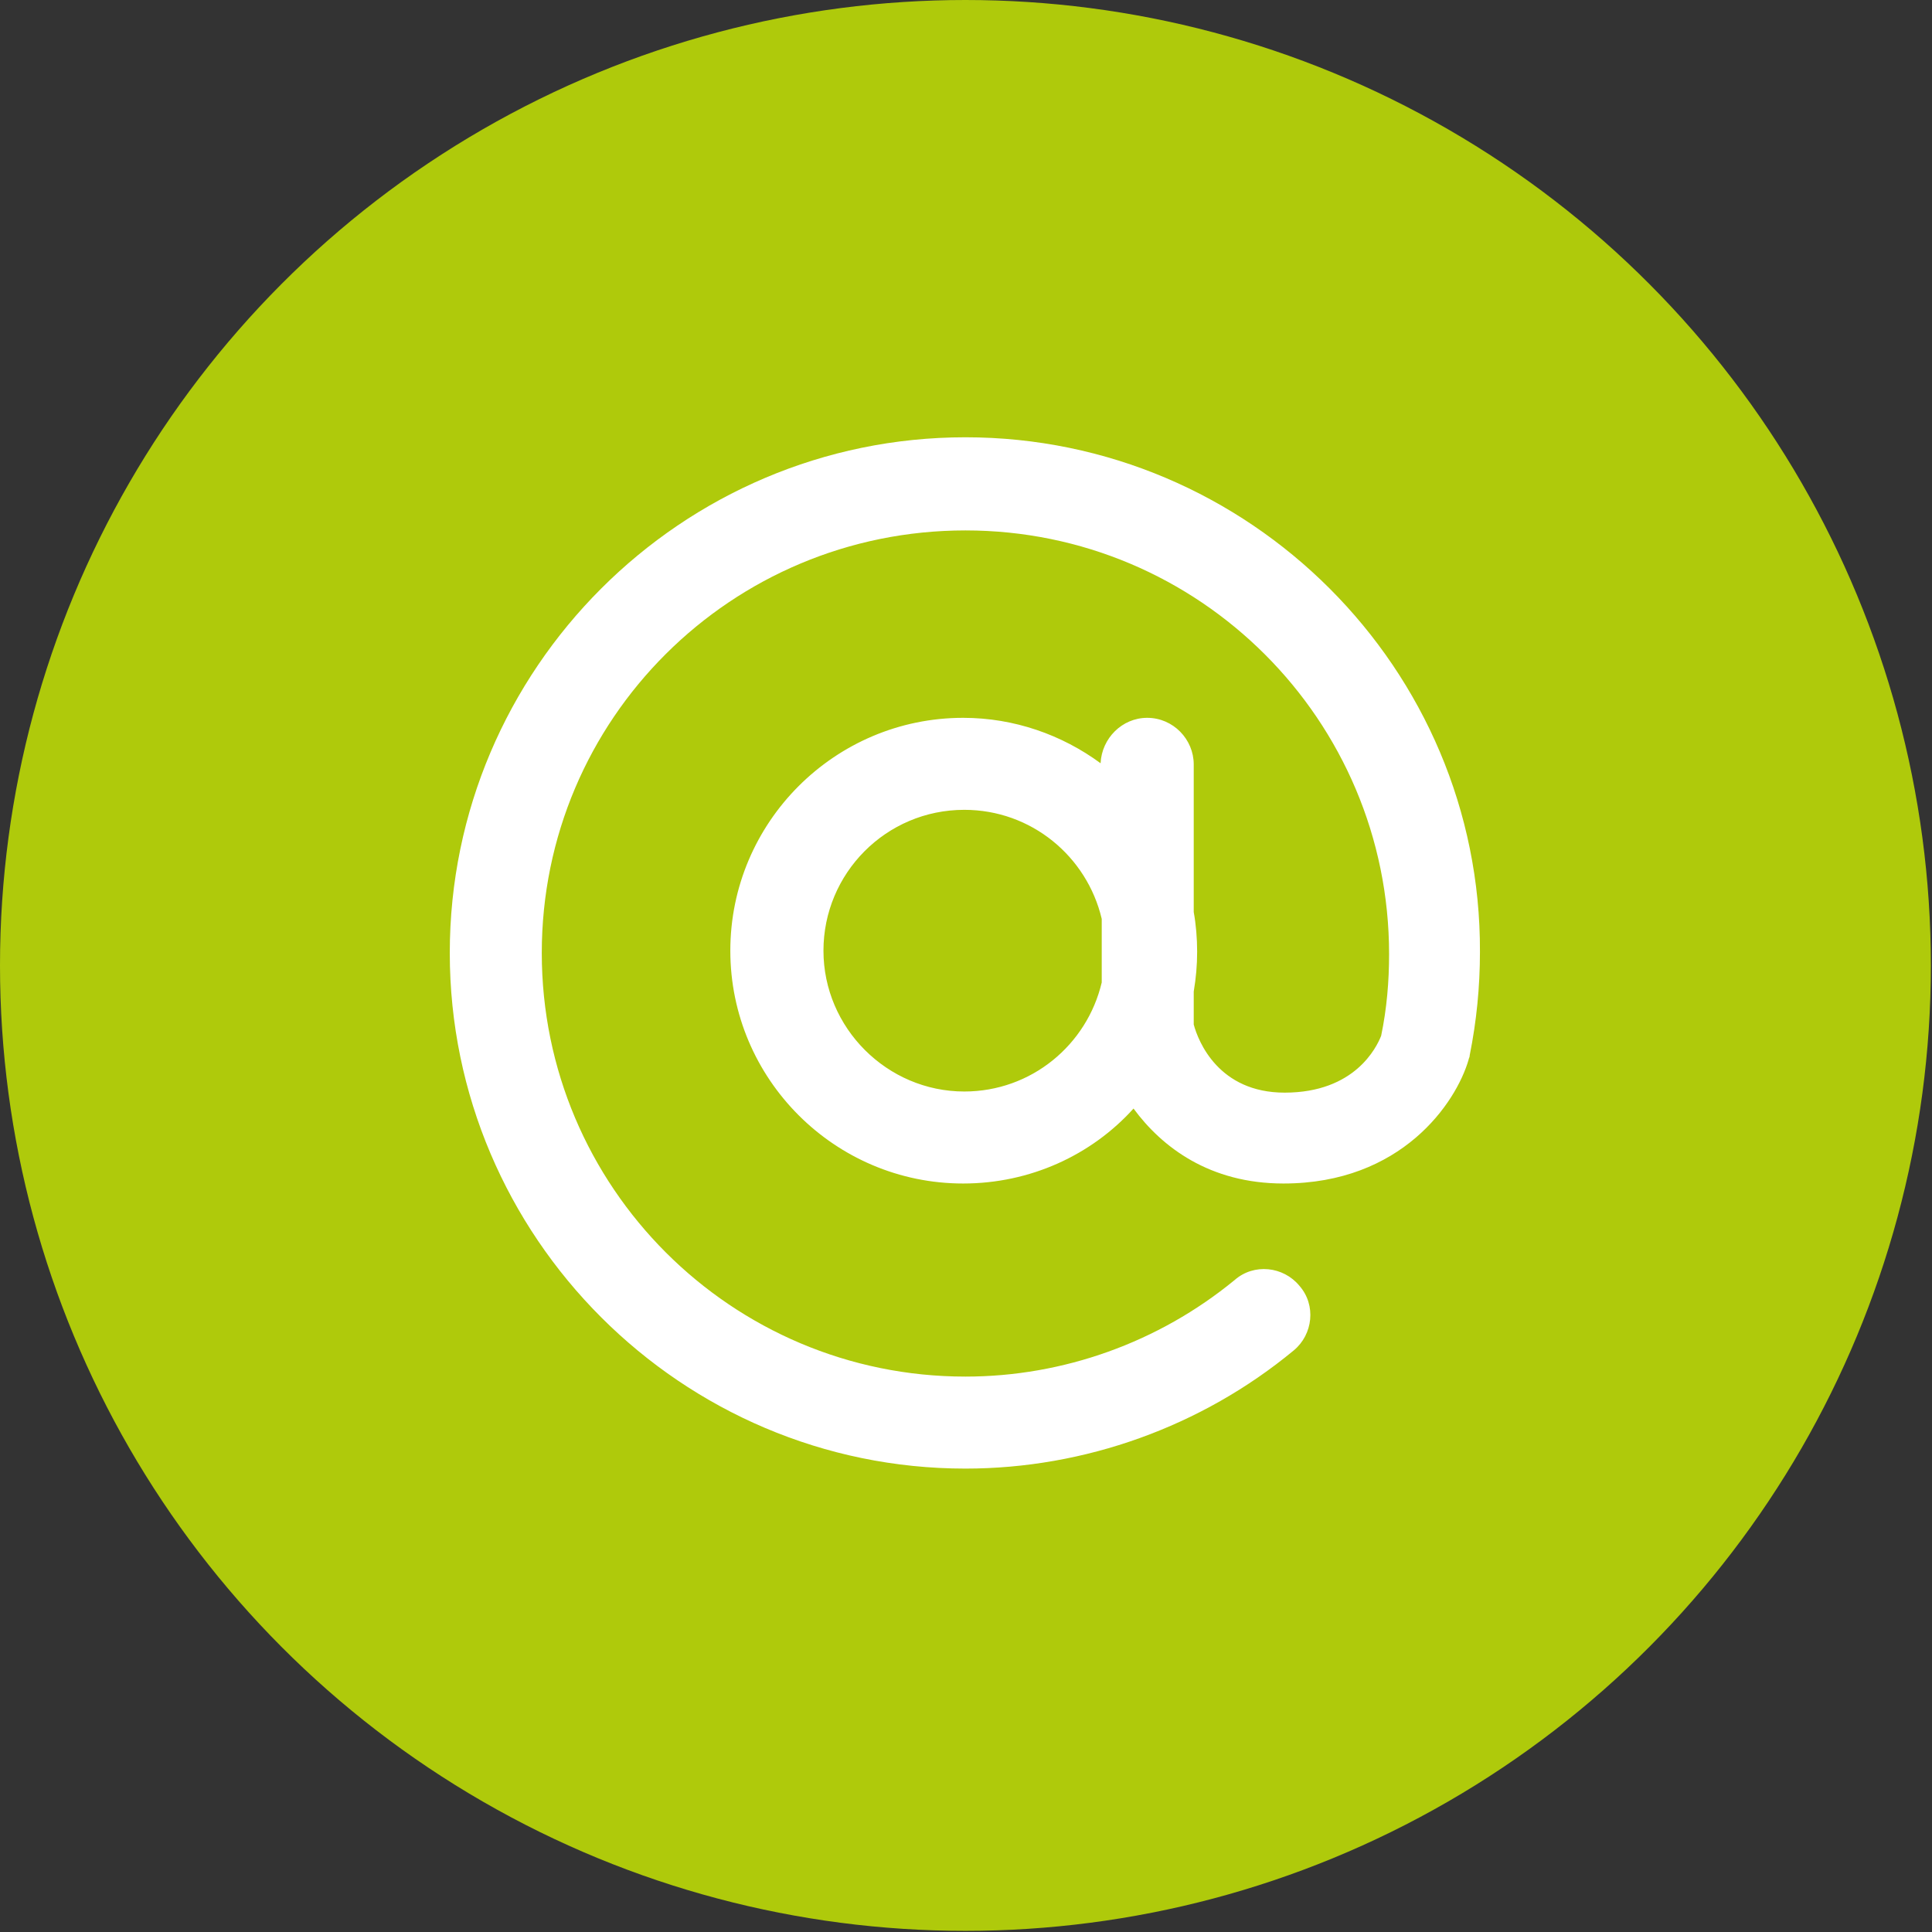 <?xml version="1.0" encoding="utf-8"?>
<!-- Generator: Adobe Illustrator 27.0.0, SVG Export Plug-In . SVG Version: 6.00 Build 0)  -->
<svg version="1.1" id="Lager_1" xmlns="http://www.w3.org/2000/svg" xmlns:xlink="http://www.w3.org/1999/xlink" x="0px" y="0px"
	 viewBox="0 0 170.1 170.1" style="enable-background:new 0 0 170.1 170.1;" xml:space="preserve">
<rect x="0" y="0" width="170.1" height="170.1" fill="#333333" stroke="none"/>
<style type="text/css">
	.st0{fill:#AFCA0B;}
	.st1{fill:#FFFFFF;}
</style>
<circle class="st0" cx="85" cy="85" r="85"/>
<path class="st1" d="M85,38.5c-25,0-45.4,20.4-45.4,45.4s20.4,45.4,45.4,45.4c10.5,0,20.8-3.7,28.9-10.4c1.7-1.4,2-4,0.5-5.7
	c-1.4-1.7-4-2-5.7-0.5c-6.7,5.5-15.1,8.5-23.7,8.5c-20.6,0-37.3-16.7-37.3-37.3S64.4,46.7,85,46.7s37.3,16.7,37.3,37.3
	c0,2.4-0.2,4.8-0.7,7.2c-0.4,1-2.3,5-8.5,5c-5.8,0-7.6-4.5-8-6v-2.9c0.2-1.2,0.3-2.3,0.3-3.5s-0.1-2.4-0.3-3.5V67.3
	c0-2.2-1.8-4.1-4.1-4.1c-2.2,0-4,1.8-4.1,4c-3.4-2.5-7.6-4-12.1-4c-11.3,0-20.5,9.2-20.5,20.5s9.2,20.5,20.5,20.5
	c5.9,0,11.3-2.5,15-6.6c2.5,3.4,6.7,6.6,13.2,6.6c10.4,0,15.2-7.1,16.3-10.9c0-0.1,0.1-0.2,0.1-0.4c0.6-3,0.9-6,0.9-9.1
	C130.4,58.9,110,38.5,85,38.5z M84.9,96.1c-6.8,0-12.4-5.6-12.4-12.4S78,71.3,84.9,71.3c5.9,0,10.8,4.1,12.1,9.6v5.6
	C95.7,92,90.8,96.1,84.9,96.1z"/>
</svg>
